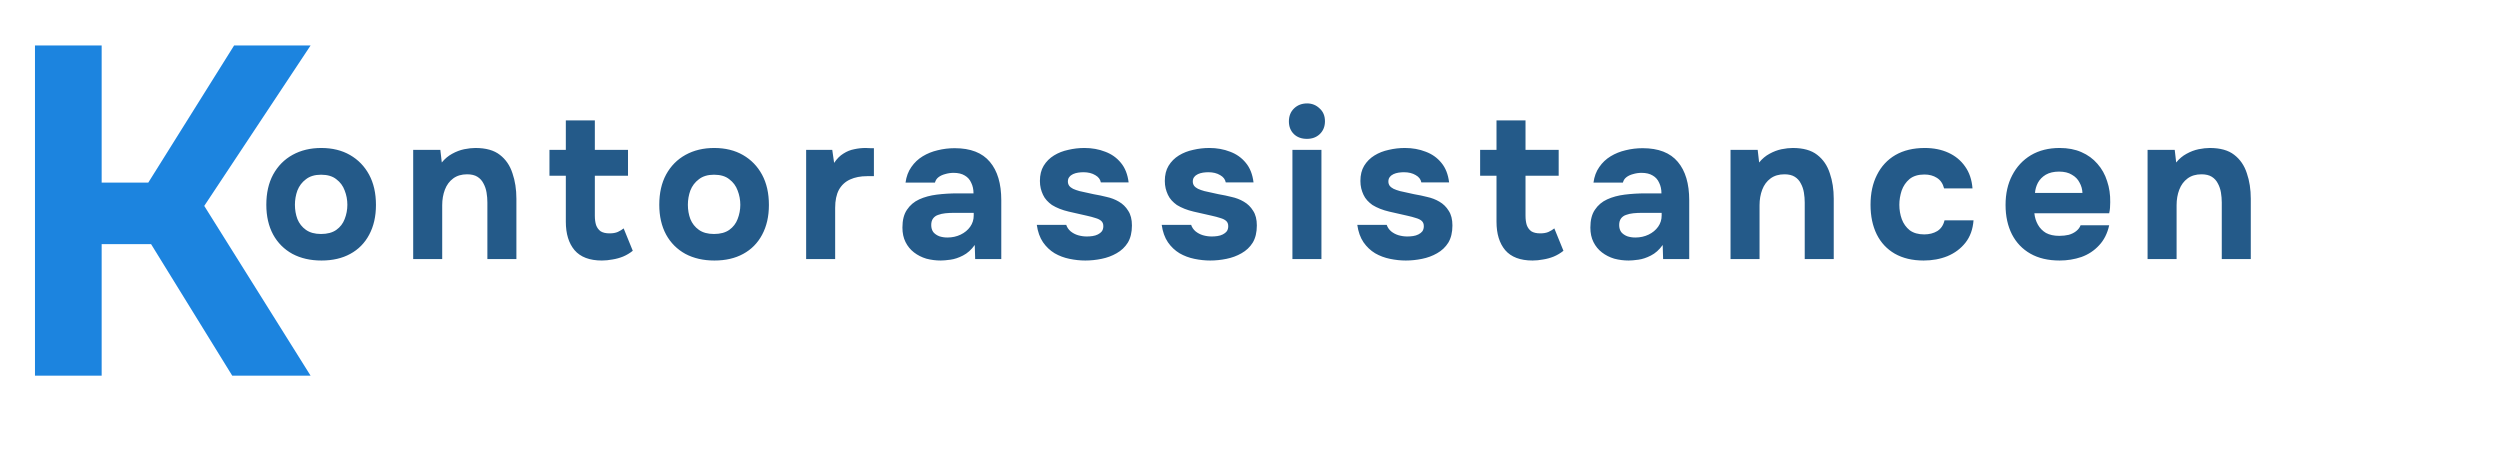 <svg width="193" height="35" viewBox="0 0 193 35" fill="none" xmlns="http://www.w3.org/2000/svg">
<path d="M2.7 29V3.512H7.848V14.096H11.448L18.072 3.512H23.976L15.768 15.896L23.976 29H17.928L11.664 18.848H7.848V29H2.7Z" fill="#1C84DF"/>
<path d="M24.816 20.112C23.963 20.112 23.216 19.941 22.576 19.6C21.936 19.248 21.44 18.752 21.088 18.112C20.736 17.461 20.56 16.693 20.56 15.808C20.56 14.901 20.736 14.123 21.088 13.472C21.451 12.811 21.952 12.304 22.592 11.952C23.232 11.6 23.968 11.424 24.8 11.424C25.653 11.424 26.395 11.605 27.024 11.968C27.653 12.331 28.144 12.837 28.496 13.488C28.848 14.139 29.024 14.917 29.024 15.824C29.024 16.709 28.848 17.477 28.496 18.128C28.155 18.768 27.669 19.259 27.04 19.6C26.421 19.941 25.68 20.112 24.816 20.112ZM24.784 18.064C25.275 18.064 25.669 17.957 25.968 17.744C26.267 17.531 26.48 17.253 26.608 16.912C26.747 16.56 26.816 16.192 26.816 15.808C26.816 15.424 26.747 15.056 26.608 14.704C26.48 14.352 26.267 14.064 25.968 13.84C25.68 13.605 25.285 13.488 24.784 13.488C24.304 13.488 23.915 13.605 23.616 13.84C23.317 14.064 23.099 14.352 22.96 14.704C22.832 15.056 22.768 15.424 22.768 15.808C22.768 16.203 22.832 16.571 22.96 16.912C23.099 17.253 23.317 17.531 23.616 17.744C23.915 17.957 24.304 18.064 24.784 18.064ZM31.898 20V11.568H33.994L34.106 12.544C34.341 12.256 34.608 12.032 34.906 11.872C35.215 11.701 35.525 11.584 35.834 11.52C36.154 11.456 36.442 11.424 36.698 11.424C37.509 11.424 38.138 11.6 38.586 11.952C39.045 12.304 39.37 12.779 39.562 13.376C39.765 13.963 39.866 14.619 39.866 15.344V20H37.626V15.632C37.626 15.376 37.605 15.12 37.562 14.864C37.52 14.608 37.44 14.373 37.322 14.16C37.215 13.947 37.061 13.776 36.858 13.648C36.656 13.52 36.389 13.456 36.058 13.456C35.632 13.456 35.274 13.563 34.986 13.776C34.698 13.989 34.485 14.277 34.346 14.64C34.208 15.003 34.138 15.403 34.138 15.84V20H31.898ZM46.466 20.112C45.516 20.112 44.812 19.845 44.354 19.312C43.906 18.779 43.682 18.048 43.682 17.12V13.568H42.418V11.568H43.682V9.296H45.922V11.568H48.482V13.568H45.922V16.656C45.922 16.933 45.954 17.173 46.018 17.376C46.092 17.579 46.21 17.739 46.37 17.856C46.54 17.963 46.77 18.016 47.058 18.016C47.314 18.016 47.527 17.979 47.698 17.904C47.879 17.819 48.028 17.728 48.146 17.632L48.85 19.36C48.626 19.541 48.375 19.691 48.098 19.808C47.831 19.915 47.559 19.989 47.282 20.032C47.004 20.085 46.732 20.112 46.466 20.112ZM55.152 20.112C54.298 20.112 53.552 19.941 52.912 19.6C52.272 19.248 51.776 18.752 51.424 18.112C51.072 17.461 50.896 16.693 50.896 15.808C50.896 14.901 51.072 14.123 51.424 13.472C51.786 12.811 52.288 12.304 52.928 11.952C53.568 11.6 54.304 11.424 55.136 11.424C55.989 11.424 56.73 11.605 57.36 11.968C57.989 12.331 58.48 12.837 58.832 13.488C59.184 14.139 59.36 14.917 59.36 15.824C59.36 16.709 59.184 17.477 58.832 18.128C58.49 18.768 58.005 19.259 57.376 19.6C56.757 19.941 56.016 20.112 55.152 20.112ZM55.12 18.064C55.61 18.064 56.005 17.957 56.304 17.744C56.602 17.531 56.816 17.253 56.944 16.912C57.082 16.56 57.152 16.192 57.152 15.808C57.152 15.424 57.082 15.056 56.944 14.704C56.816 14.352 56.602 14.064 56.304 13.84C56.016 13.605 55.621 13.488 55.12 13.488C54.64 13.488 54.25 13.605 53.952 13.84C53.653 14.064 53.434 14.352 53.296 14.704C53.168 15.056 53.104 15.424 53.104 15.808C53.104 16.203 53.168 16.571 53.296 16.912C53.434 17.253 53.653 17.531 53.952 17.744C54.25 17.957 54.64 18.064 55.12 18.064ZM62.234 20V11.568H64.25L64.394 12.576C64.607 12.256 64.847 12.016 65.114 11.856C65.38 11.685 65.658 11.573 65.946 11.52C66.234 11.456 66.527 11.424 66.826 11.424C66.964 11.424 67.092 11.429 67.21 11.44C67.327 11.44 67.412 11.44 67.466 11.44V13.6H66.938C66.436 13.6 65.999 13.685 65.626 13.856C65.252 14.027 64.964 14.293 64.762 14.656C64.57 15.019 64.474 15.483 64.474 16.048V20H62.234ZM72.627 20.112C72.243 20.112 71.87 20.064 71.507 19.968C71.155 19.861 70.84 19.701 70.563 19.488C70.286 19.275 70.067 19.008 69.907 18.688C69.747 18.368 69.667 17.995 69.667 17.568C69.667 16.992 69.784 16.533 70.019 16.192C70.254 15.84 70.568 15.573 70.963 15.392C71.358 15.211 71.811 15.088 72.323 15.024C72.846 14.96 73.384 14.928 73.939 14.928H75.155C75.155 14.619 75.096 14.347 74.979 14.112C74.872 13.867 74.707 13.68 74.483 13.552C74.259 13.413 73.971 13.344 73.619 13.344C73.395 13.344 73.176 13.376 72.963 13.44C72.76 13.493 72.59 13.573 72.451 13.68C72.312 13.787 72.222 13.925 72.179 14.096H69.907C69.971 13.627 70.12 13.227 70.355 12.896C70.59 12.555 70.883 12.277 71.235 12.064C71.587 11.851 71.971 11.696 72.387 11.6C72.814 11.493 73.251 11.44 73.699 11.44C74.926 11.44 75.832 11.792 76.419 12.496C77.006 13.189 77.299 14.176 77.299 15.456V20H75.283L75.251 18.912C74.984 19.285 74.68 19.557 74.339 19.728C74.008 19.899 73.688 20.005 73.379 20.048C73.07 20.091 72.819 20.112 72.627 20.112ZM73.139 18.336C73.512 18.336 73.854 18.261 74.163 18.112C74.472 17.963 74.718 17.76 74.899 17.504C75.08 17.248 75.171 16.96 75.171 16.64V16.432H73.635C73.411 16.432 73.192 16.443 72.979 16.464C72.776 16.485 72.59 16.528 72.419 16.592C72.259 16.645 72.131 16.736 72.035 16.864C71.939 16.992 71.891 17.163 71.891 17.376C71.891 17.589 71.944 17.771 72.051 17.92C72.168 18.059 72.323 18.165 72.515 18.24C72.707 18.304 72.915 18.336 73.139 18.336ZM83.785 20.112C83.39 20.112 82.985 20.069 82.569 19.984C82.153 19.899 81.769 19.755 81.417 19.552C81.065 19.339 80.766 19.056 80.521 18.704C80.275 18.341 80.115 17.893 80.041 17.36H82.313C82.377 17.552 82.489 17.717 82.649 17.856C82.819 17.995 83.011 18.096 83.225 18.16C83.449 18.224 83.673 18.256 83.897 18.256C84.046 18.256 84.195 18.245 84.345 18.224C84.494 18.203 84.633 18.16 84.761 18.096C84.889 18.032 84.99 17.952 85.065 17.856C85.139 17.749 85.177 17.616 85.177 17.456C85.177 17.285 85.123 17.152 85.017 17.056C84.91 16.96 84.761 16.885 84.569 16.832C84.377 16.768 84.158 16.709 83.913 16.656C83.475 16.56 83.006 16.453 82.505 16.336C82.003 16.219 81.571 16.048 81.209 15.824C81.059 15.717 80.926 15.6 80.809 15.472C80.691 15.344 80.595 15.2 80.521 15.04C80.446 14.88 80.387 14.715 80.345 14.544C80.302 14.363 80.281 14.171 80.281 13.968C80.281 13.509 80.377 13.12 80.569 12.8C80.771 12.469 81.038 12.203 81.369 12C81.699 11.797 82.067 11.653 82.473 11.568C82.878 11.472 83.294 11.424 83.721 11.424C84.297 11.424 84.83 11.52 85.321 11.712C85.811 11.893 86.217 12.181 86.537 12.576C86.857 12.96 87.054 13.461 87.129 14.08H84.985C84.942 13.845 84.798 13.659 84.553 13.52C84.307 13.371 84.003 13.296 83.641 13.296C83.513 13.296 83.374 13.307 83.225 13.328C83.086 13.349 82.958 13.387 82.841 13.44C82.723 13.493 82.627 13.568 82.553 13.664C82.478 13.749 82.441 13.867 82.441 14.016C82.441 14.133 82.473 14.24 82.537 14.336C82.611 14.432 82.713 14.512 82.841 14.576C82.979 14.64 83.145 14.699 83.337 14.752C83.699 14.837 84.062 14.917 84.425 14.992C84.798 15.056 85.129 15.125 85.417 15.2C85.769 15.275 86.089 15.397 86.377 15.568C86.675 15.739 86.915 15.973 87.097 16.272C87.289 16.56 87.385 16.939 87.385 17.408C87.385 17.941 87.278 18.384 87.065 18.736C86.851 19.077 86.563 19.349 86.201 19.552C85.849 19.755 85.459 19.899 85.033 19.984C84.617 20.069 84.201 20.112 83.785 20.112ZM93.428 20.112C93.033 20.112 92.628 20.069 92.212 19.984C91.796 19.899 91.412 19.755 91.06 19.552C90.708 19.339 90.409 19.056 90.164 18.704C89.918 18.341 89.758 17.893 89.684 17.36H91.956C92.02 17.552 92.132 17.717 92.292 17.856C92.463 17.995 92.654 18.096 92.868 18.16C93.092 18.224 93.316 18.256 93.54 18.256C93.689 18.256 93.838 18.245 93.988 18.224C94.137 18.203 94.276 18.16 94.404 18.096C94.532 18.032 94.633 17.952 94.708 17.856C94.782 17.749 94.82 17.616 94.82 17.456C94.82 17.285 94.766 17.152 94.66 17.056C94.553 16.96 94.404 16.885 94.212 16.832C94.02 16.768 93.801 16.709 93.556 16.656C93.118 16.56 92.649 16.453 92.148 16.336C91.647 16.219 91.215 16.048 90.852 15.824C90.703 15.717 90.569 15.6 90.452 15.472C90.335 15.344 90.239 15.2 90.164 15.04C90.089 14.88 90.031 14.715 89.988 14.544C89.945 14.363 89.924 14.171 89.924 13.968C89.924 13.509 90.02 13.12 90.212 12.8C90.415 12.469 90.681 12.203 91.012 12C91.343 11.797 91.71 11.653 92.116 11.568C92.521 11.472 92.937 11.424 93.364 11.424C93.94 11.424 94.473 11.52 94.964 11.712C95.454 11.893 95.86 12.181 96.18 12.576C96.5 12.96 96.697 13.461 96.772 14.08H94.628C94.585 13.845 94.441 13.659 94.196 13.52C93.951 13.371 93.647 13.296 93.284 13.296C93.156 13.296 93.017 13.307 92.868 13.328C92.729 13.349 92.601 13.387 92.484 13.44C92.367 13.493 92.27 13.568 92.196 13.664C92.121 13.749 92.084 13.867 92.084 14.016C92.084 14.133 92.116 14.24 92.18 14.336C92.254 14.432 92.356 14.512 92.484 14.576C92.623 14.64 92.788 14.699 92.98 14.752C93.343 14.837 93.705 14.917 94.068 14.992C94.441 15.056 94.772 15.125 95.06 15.2C95.412 15.275 95.732 15.397 96.02 15.568C96.319 15.739 96.558 15.973 96.74 16.272C96.932 16.56 97.028 16.939 97.028 17.408C97.028 17.941 96.921 18.384 96.708 18.736C96.495 19.077 96.207 19.349 95.844 19.552C95.492 19.755 95.103 19.899 94.676 19.984C94.26 20.069 93.844 20.112 93.428 20.112ZM99.775 20V11.568H102.015V20H99.775ZM100.895 10.72C100.479 10.72 100.143 10.597 99.887 10.352C99.631 10.096 99.503 9.771 99.503 9.376C99.503 8.96 99.636 8.624 99.903 8.368C100.17 8.112 100.506 7.984 100.911 7.984C101.284 7.984 101.604 8.112 101.871 8.368C102.148 8.613 102.287 8.944 102.287 9.36C102.287 9.765 102.154 10.096 101.887 10.352C101.631 10.597 101.3 10.72 100.895 10.72ZM108.527 20.112C108.132 20.112 107.727 20.069 107.311 19.984C106.895 19.899 106.511 19.755 106.159 19.552C105.807 19.339 105.508 19.056 105.263 18.704C105.017 18.341 104.857 17.893 104.783 17.36H107.055C107.119 17.552 107.231 17.717 107.391 17.856C107.561 17.995 107.753 18.096 107.967 18.16C108.191 18.224 108.415 18.256 108.639 18.256C108.788 18.256 108.937 18.245 109.087 18.224C109.236 18.203 109.375 18.16 109.503 18.096C109.631 18.032 109.732 17.952 109.807 17.856C109.881 17.749 109.919 17.616 109.919 17.456C109.919 17.285 109.865 17.152 109.759 17.056C109.652 16.96 109.503 16.885 109.311 16.832C109.119 16.768 108.9 16.709 108.655 16.656C108.217 16.56 107.748 16.453 107.247 16.336C106.745 16.219 106.313 16.048 105.951 15.824C105.801 15.717 105.668 15.6 105.551 15.472C105.433 15.344 105.337 15.2 105.263 15.04C105.188 14.88 105.129 14.715 105.087 14.544C105.044 14.363 105.023 14.171 105.023 13.968C105.023 13.509 105.119 13.12 105.311 12.8C105.513 12.469 105.78 12.203 106.111 12C106.441 11.797 106.809 11.653 107.215 11.568C107.62 11.472 108.036 11.424 108.463 11.424C109.039 11.424 109.572 11.52 110.063 11.712C110.553 11.893 110.959 12.181 111.279 12.576C111.599 12.96 111.796 13.461 111.871 14.08H109.727C109.684 13.845 109.54 13.659 109.295 13.52C109.049 13.371 108.745 13.296 108.383 13.296C108.255 13.296 108.116 13.307 107.967 13.328C107.828 13.349 107.7 13.387 107.583 13.44C107.465 13.493 107.369 13.568 107.295 13.664C107.22 13.749 107.183 13.867 107.183 14.016C107.183 14.133 107.215 14.24 107.279 14.336C107.353 14.432 107.455 14.512 107.583 14.576C107.721 14.64 107.887 14.699 108.079 14.752C108.441 14.837 108.804 14.917 109.167 14.992C109.54 15.056 109.871 15.125 110.159 15.2C110.511 15.275 110.831 15.397 111.119 15.568C111.417 15.739 111.657 15.973 111.839 16.272C112.031 16.56 112.127 16.939 112.127 17.408C112.127 17.941 112.02 18.384 111.807 18.736C111.593 19.077 111.305 19.349 110.943 19.552C110.591 19.755 110.201 19.899 109.775 19.984C109.359 20.069 108.943 20.112 108.527 20.112ZM118.314 20.112C117.364 20.112 116.66 19.845 116.202 19.312C115.754 18.779 115.53 18.048 115.53 17.12V13.568H114.266V11.568H115.53V9.296H117.77V11.568H120.33V13.568H117.77V16.656C117.77 16.933 117.802 17.173 117.866 17.376C117.94 17.579 118.058 17.739 118.218 17.856C118.388 17.963 118.618 18.016 118.906 18.016C119.162 18.016 119.375 17.979 119.546 17.904C119.727 17.819 119.876 17.728 119.994 17.632L120.698 19.36C120.474 19.541 120.223 19.691 119.946 19.808C119.679 19.915 119.407 19.989 119.13 20.032C118.852 20.085 118.58 20.112 118.314 20.112ZM125.736 20.112C125.352 20.112 124.978 20.064 124.616 19.968C124.264 19.861 123.949 19.701 123.672 19.488C123.394 19.275 123.176 19.008 123.016 18.688C122.856 18.368 122.776 17.995 122.776 17.568C122.776 16.992 122.893 16.533 123.128 16.192C123.362 15.84 123.677 15.573 124.072 15.392C124.466 15.211 124.92 15.088 125.432 15.024C125.954 14.96 126.493 14.928 127.048 14.928H128.264C128.264 14.619 128.205 14.347 128.088 14.112C127.981 13.867 127.816 13.68 127.592 13.552C127.368 13.413 127.08 13.344 126.728 13.344C126.504 13.344 126.285 13.376 126.072 13.44C125.869 13.493 125.698 13.573 125.56 13.68C125.421 13.787 125.33 13.925 125.288 14.096H123.016C123.08 13.627 123.229 13.227 123.464 12.896C123.698 12.555 123.992 12.277 124.344 12.064C124.696 11.851 125.08 11.696 125.496 11.6C125.922 11.493 126.36 11.44 126.808 11.44C128.034 11.44 128.941 11.792 129.528 12.496C130.114 13.189 130.408 14.176 130.408 15.456V20H128.392L128.36 18.912C128.093 19.285 127.789 19.557 127.448 19.728C127.117 19.899 126.797 20.005 126.488 20.048C126.178 20.091 125.928 20.112 125.736 20.112ZM126.248 18.336C126.621 18.336 126.962 18.261 127.272 18.112C127.581 17.963 127.826 17.76 128.008 17.504C128.189 17.248 128.28 16.96 128.28 16.64V16.432H126.744C126.52 16.432 126.301 16.443 126.088 16.464C125.885 16.485 125.698 16.528 125.528 16.592C125.368 16.645 125.24 16.736 125.144 16.864C125.048 16.992 125 17.163 125 17.376C125 17.589 125.053 17.771 125.16 17.92C125.277 18.059 125.432 18.165 125.624 18.24C125.816 18.304 126.024 18.336 126.248 18.336ZM133.597 20V11.568H135.693L135.805 12.544C136.04 12.256 136.307 12.032 136.605 11.872C136.915 11.701 137.224 11.584 137.533 11.52C137.853 11.456 138.141 11.424 138.397 11.424C139.208 11.424 139.837 11.6 140.285 11.952C140.744 12.304 141.069 12.779 141.261 13.376C141.464 13.963 141.565 14.619 141.565 15.344V20H139.325V15.632C139.325 15.376 139.304 15.12 139.261 14.864C139.219 14.608 139.139 14.373 139.021 14.16C138.915 13.947 138.76 13.776 138.557 13.648C138.355 13.52 138.088 13.456 137.757 13.456C137.331 13.456 136.973 13.563 136.685 13.776C136.397 13.989 136.184 14.277 136.045 14.64C135.907 15.003 135.837 15.403 135.837 15.84V20H133.597ZM148.501 20.112C147.637 20.112 146.896 19.936 146.277 19.584C145.669 19.232 145.205 18.736 144.885 18.096C144.565 17.445 144.405 16.683 144.405 15.808C144.405 14.923 144.57 14.155 144.901 13.504C145.232 12.843 145.706 12.331 146.325 11.968C146.954 11.605 147.712 11.424 148.597 11.424C149.28 11.424 149.888 11.547 150.421 11.792C150.954 12.037 151.381 12.389 151.701 12.848C152.032 13.307 152.224 13.872 152.277 14.544H150.085C149.989 14.171 149.802 13.899 149.525 13.728C149.258 13.557 148.938 13.472 148.565 13.472C148.085 13.472 147.701 13.589 147.413 13.824C147.136 14.059 146.933 14.357 146.805 14.72C146.688 15.083 146.629 15.445 146.629 15.808C146.629 16.203 146.693 16.576 146.821 16.928C146.949 17.269 147.152 17.552 147.429 17.776C147.717 17.989 148.09 18.096 148.549 18.096C148.933 18.096 149.269 18.011 149.557 17.84C149.845 17.659 150.032 17.381 150.117 17.008H152.357C152.304 17.701 152.096 18.277 151.733 18.736C151.37 19.195 150.906 19.541 150.341 19.776C149.786 20 149.173 20.112 148.501 20.112ZM159.005 20.112C158.12 20.112 157.368 19.936 156.749 19.584C156.131 19.232 155.656 18.736 155.325 18.096C154.995 17.445 154.829 16.688 154.829 15.824C154.829 14.949 155 14.187 155.341 13.536C155.683 12.875 156.163 12.357 156.781 11.984C157.411 11.611 158.152 11.424 159.005 11.424C159.645 11.424 160.205 11.531 160.685 11.744C161.176 11.957 161.587 12.256 161.917 12.64C162.259 13.024 162.509 13.472 162.669 13.984C162.84 14.485 162.92 15.029 162.909 15.616C162.909 15.765 162.904 15.909 162.893 16.048C162.883 16.187 162.861 16.325 162.829 16.464H157.053C157.085 16.784 157.176 17.077 157.325 17.344C157.475 17.611 157.683 17.824 157.949 17.984C158.227 18.133 158.568 18.208 158.973 18.208C159.24 18.208 159.485 18.181 159.709 18.128C159.933 18.064 160.125 17.968 160.285 17.84C160.445 17.712 160.557 17.563 160.621 17.392H162.829C162.691 18.021 162.429 18.539 162.045 18.944C161.672 19.349 161.219 19.648 160.685 19.84C160.152 20.021 159.592 20.112 159.005 20.112ZM157.101 14.896H160.765C160.755 14.608 160.68 14.341 160.541 14.096C160.413 13.84 160.216 13.637 159.949 13.488C159.693 13.328 159.363 13.248 158.957 13.248C158.552 13.248 158.211 13.328 157.933 13.488C157.667 13.648 157.464 13.856 157.325 14.112C157.197 14.357 157.123 14.619 157.101 14.896ZM165.793 20V11.568H167.889L168.001 12.544C168.235 12.256 168.502 12.032 168.801 11.872C169.11 11.701 169.419 11.584 169.729 11.52C170.049 11.456 170.337 11.424 170.593 11.424C171.403 11.424 172.033 11.6 172.481 11.952C172.939 12.304 173.265 12.779 173.457 13.376C173.659 13.963 173.761 14.619 173.761 15.344V20H171.521V15.632C171.521 15.376 171.499 15.12 171.457 14.864C171.414 14.608 171.334 14.373 171.217 14.16C171.11 13.947 170.955 13.776 170.753 13.648C170.55 13.52 170.283 13.456 169.953 13.456C169.526 13.456 169.169 13.563 168.881 13.776C168.593 13.989 168.379 14.277 168.241 14.64C168.102 15.003 168.033 15.403 168.033 15.84V20H165.793Z" fill="#245A89"/>
</svg>
